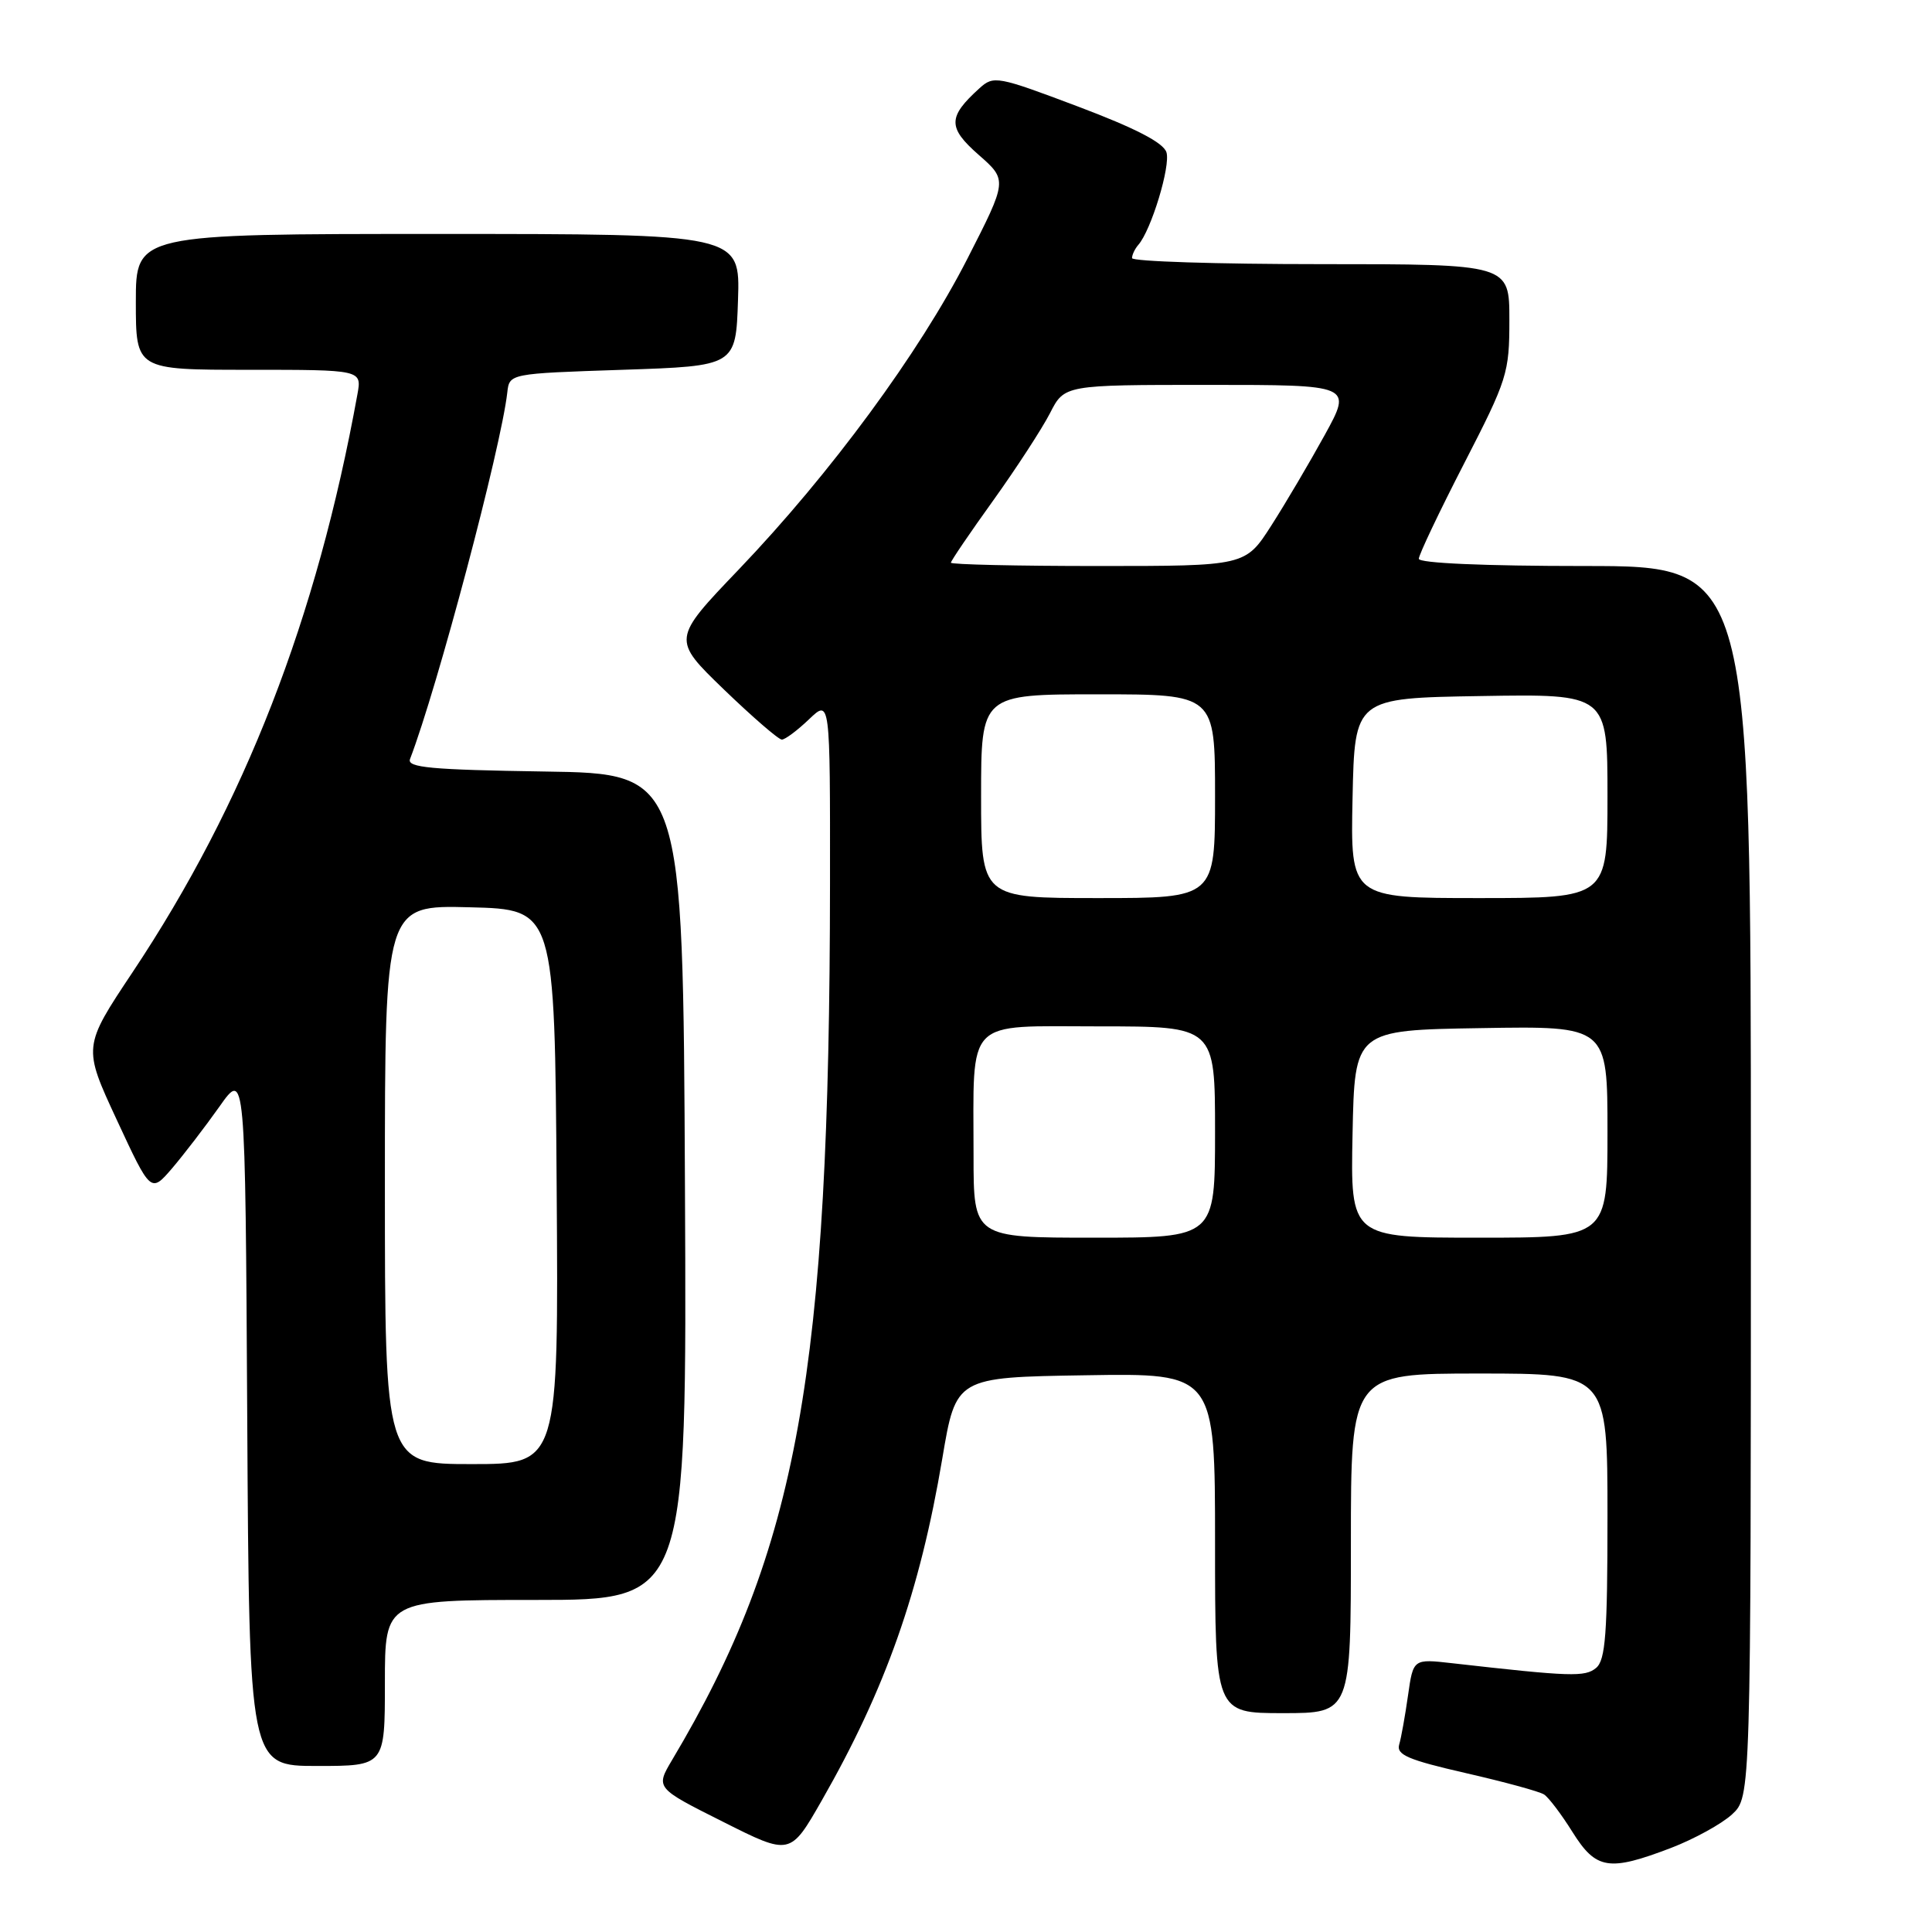 <?xml version="1.0" encoding="UTF-8" standalone="no"?>
<!DOCTYPE svg PUBLIC "-//W3C//DTD SVG 1.1//EN" "http://www.w3.org/Graphics/SVG/1.1/DTD/svg11.dtd" >
<svg xmlns="http://www.w3.org/2000/svg" xmlns:xlink="http://www.w3.org/1999/xlink" version="1.1" viewBox="0 0 256 256">
 <g >
 <path fill="currentColor"
d=" M 221.42 244.86 C 224.49 243.68 228.13 241.68 229.51 240.41 C 232.00 238.10 232.00 238.10 232.00 156.55 C 232.00 75.00 232.00 75.00 210.00 75.00 C 196.64 75.00 188.00 74.62 188.00 74.04 C 188.00 73.52 190.70 67.83 194.00 61.42 C 199.74 50.26 200.00 49.43 200.00 42.38 C 200.00 35.00 200.00 35.00 175.00 35.00 C 161.25 35.00 150.00 34.64 150.00 34.20 C 150.00 33.76 150.38 32.97 150.83 32.45 C 152.54 30.51 155.13 21.98 154.56 20.18 C 154.15 18.90 150.46 16.99 142.85 14.12 C 132.14 10.08 131.66 9.99 129.78 11.70 C 125.58 15.50 125.56 16.90 129.67 20.51 C 133.50 23.87 133.50 23.87 128.17 34.31 C 121.82 46.74 110.07 62.72 97.89 75.46 C 89.04 84.71 89.04 84.71 95.92 91.36 C 99.71 95.01 103.16 98.00 103.60 98.00 C 104.03 98.00 105.65 96.79 107.20 95.31 C 110.00 92.63 110.00 92.63 109.98 117.06 C 109.93 181.83 105.71 205.27 89.06 233.20 C 86.86 236.91 86.86 236.91 95.79 241.39 C 104.71 245.88 104.71 245.88 108.89 238.57 C 117.34 223.80 121.89 210.90 124.86 193.26 C 126.67 182.50 126.67 182.50 143.84 182.23 C 161.00 181.95 161.00 181.95 161.00 204.48 C 161.00 227.00 161.00 227.00 170.00 227.00 C 179.00 227.00 179.00 227.00 179.00 204.50 C 179.00 182.00 179.00 182.00 196.00 182.00 C 213.00 182.00 213.00 182.00 213.00 200.88 C 213.00 216.48 212.74 219.97 211.49 221.01 C 210.02 222.23 208.17 222.17 192.38 220.38 C 187.26 219.80 187.26 219.80 186.57 224.65 C 186.19 227.32 185.67 230.25 185.40 231.16 C 185.01 232.52 186.57 233.19 194.21 234.94 C 199.32 236.11 204.00 237.38 204.60 237.78 C 205.21 238.18 206.90 240.41 208.36 242.75 C 211.49 247.74 213.17 248.01 221.42 244.86 Z  M 51.00 223.00 C 51.00 212.00 51.00 212.00 71.01 212.00 C 91.02 212.00 91.02 212.00 90.76 157.25 C 90.50 102.50 90.50 102.50 72.15 102.23 C 57.11 102.00 53.90 101.71 54.33 100.58 C 57.95 91.15 66.40 59.29 67.22 52.00 C 67.50 49.50 67.50 49.50 82.50 49.00 C 97.50 48.50 97.50 48.50 97.79 39.75 C 98.08 31.00 98.08 31.00 58.04 31.00 C 18.00 31.00 18.00 31.00 18.00 40.00 C 18.00 49.00 18.00 49.00 32.97 49.00 C 47.95 49.00 47.95 49.00 47.36 52.25 C 41.97 81.97 32.43 106.50 17.59 128.79 C 10.98 138.71 10.98 138.71 15.48 148.40 C 19.98 158.09 19.98 158.09 22.81 154.80 C 24.36 152.98 27.18 149.31 29.07 146.64 C 32.50 141.77 32.50 141.77 32.76 187.89 C 33.02 234.00 33.02 234.00 42.01 234.00 C 51.00 234.00 51.00 234.00 51.00 223.00 Z  M 129.00 153.12 C 129.00 134.65 127.69 136.00 145.62 136.00 C 161.00 136.00 161.00 136.00 161.00 150.00 C 161.00 164.00 161.00 164.00 145.00 164.00 C 129.00 164.00 129.00 164.00 129.00 153.12 Z  M 179.22 150.25 C 179.50 136.50 179.50 136.50 196.25 136.23 C 213.00 135.95 213.00 135.95 213.00 149.98 C 213.00 164.00 213.00 164.00 195.97 164.00 C 178.94 164.00 178.94 164.00 179.22 150.25 Z  M 130.00 105.50 C 130.00 92.00 130.00 92.00 145.50 92.00 C 161.00 92.00 161.00 92.00 161.00 105.50 C 161.00 119.00 161.00 119.00 145.50 119.00 C 130.00 119.00 130.00 119.00 130.00 105.50 Z  M 179.22 105.75 C 179.50 92.50 179.50 92.50 196.25 92.23 C 213.00 91.95 213.00 91.95 213.00 105.48 C 213.00 119.00 213.00 119.00 195.97 119.00 C 178.94 119.00 178.94 119.00 179.22 105.75 Z  M 126.00 74.56 C 126.00 74.32 128.52 70.61 131.61 66.31 C 134.69 62.01 138.07 56.81 139.13 54.75 C 141.04 51.00 141.04 51.00 160.11 51.00 C 179.18 51.00 179.18 51.00 175.54 57.63 C 173.53 61.28 170.35 66.68 168.46 69.63 C 165.02 75.00 165.02 75.00 145.51 75.00 C 134.78 75.00 126.00 74.80 126.00 74.56 Z  M 51.00 156.97 C 51.00 119.93 51.00 119.93 62.25 120.22 C 73.50 120.50 73.50 120.50 73.76 157.25 C 74.02 194.00 74.02 194.00 62.51 194.00 C 51.00 194.00 51.00 194.00 51.00 156.97 Z "/>
</g>
</svg>